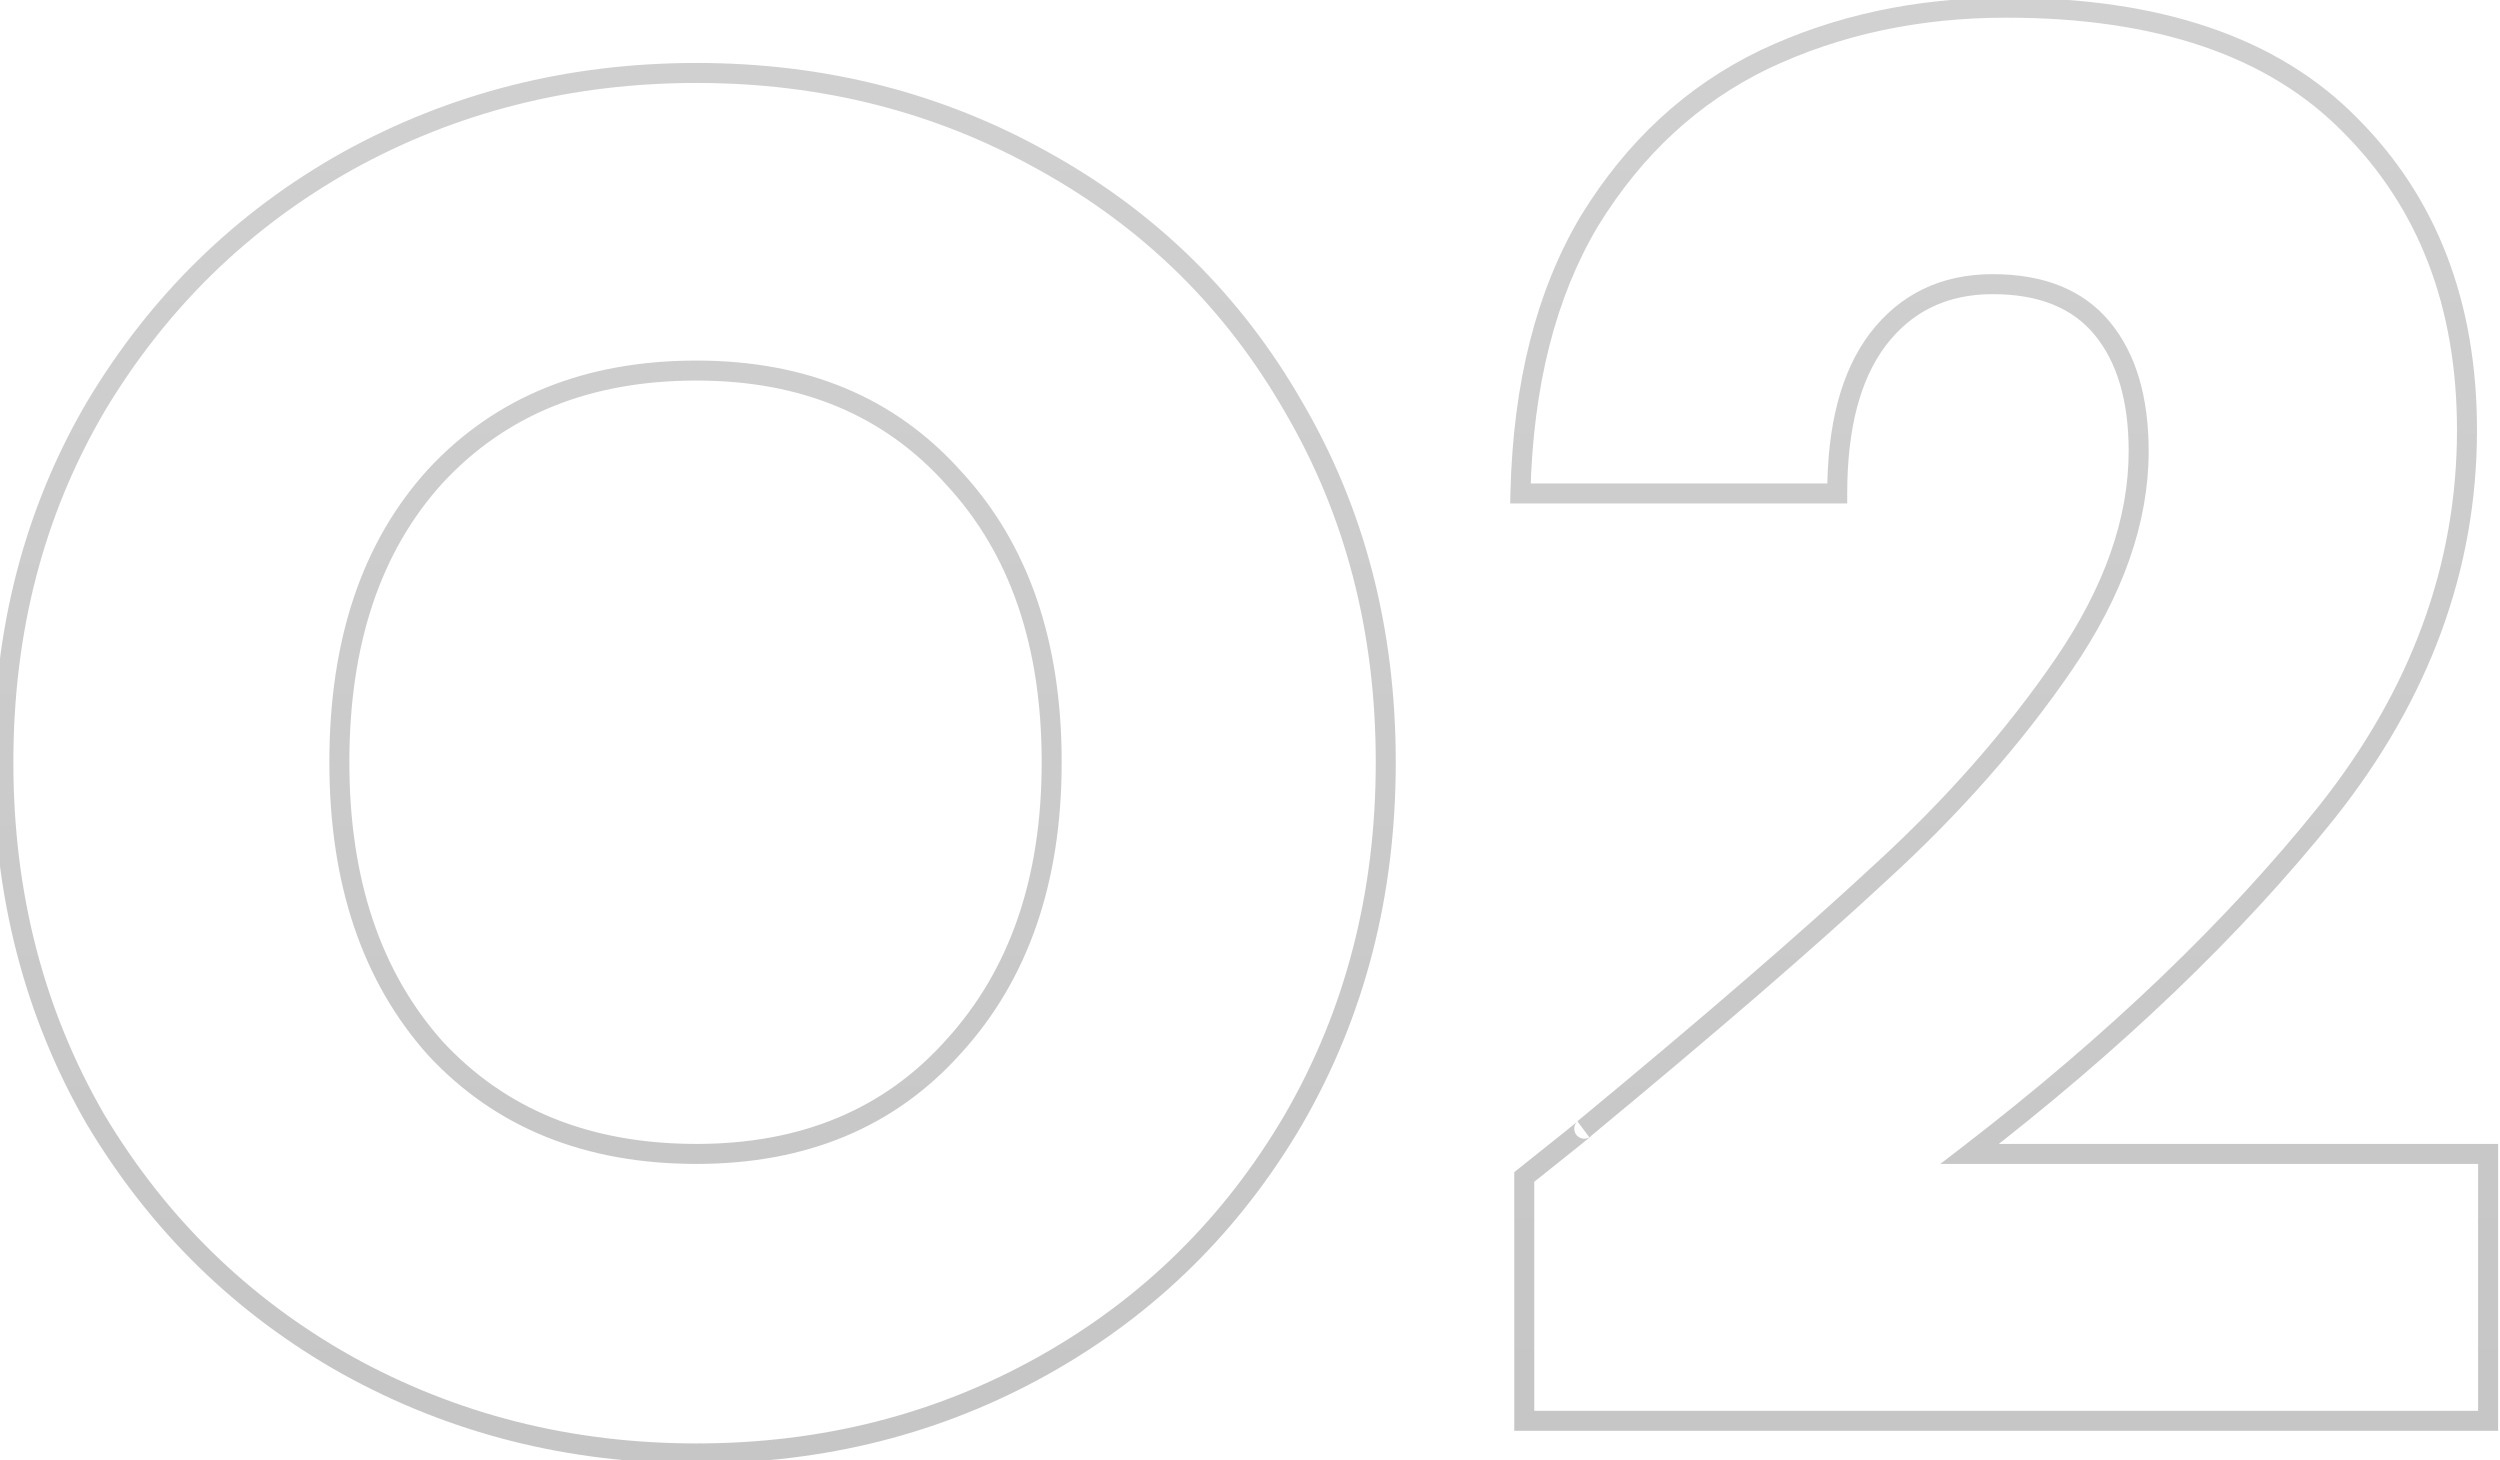 <svg width="100%" height="100%" viewBox="0 0 125 73" fill="none" xmlns="http://www.w3.org/2000/svg" preserveAspectRatio="xMidYMid meet">
<path d="M17.352 68.256L17.107 68.692L17.11 68.693L17.352 68.256ZM4.776 55.968L4.343 56.218L4.347 56.224L4.776 55.968ZM4.776 20.352L4.347 20.096L4.344 20.099L4.776 20.352ZM17.352 8.064L17.11 7.627L17.107 7.628L17.352 8.064ZM52.2 8.064L51.955 8.5L51.958 8.501L52.2 8.064ZM64.68 20.352L64.246 20.601L64.249 20.605L64.68 20.352ZM64.68 55.968L65.112 56.221L65.113 56.218L64.68 55.968ZM52.2 68.256L52.445 68.692L52.2 68.256ZM47.688 52.32L47.318 51.983L47.315 51.987L47.688 52.32ZM47.688 23.904L47.315 24.237L47.321 24.244L47.688 23.904ZM21.768 23.808L21.401 23.468L21.398 23.472L21.768 23.808ZM21.768 52.416L21.395 52.749L21.401 52.756L21.768 52.416ZM34.824 72.172C28.569 72.172 22.829 70.72 17.594 67.819L17.11 68.693C22.499 71.68 28.407 73.172 34.824 73.172V72.172ZM17.597 67.82C12.426 64.919 8.297 60.886 5.205 55.712L4.347 56.224C7.527 61.546 11.782 65.705 17.107 68.692L17.597 67.82ZM5.209 55.718C2.184 50.487 0.668 44.623 0.668 38.112H-0.332C-0.332 44.785 1.224 50.825 4.343 56.218L5.209 55.718ZM0.668 38.112C0.668 31.601 2.184 25.77 5.208 20.605L4.344 20.099C1.224 25.43 -0.332 31.439 -0.332 38.112H0.668ZM5.205 20.608C8.297 15.434 12.426 11.401 17.597 8.5L17.107 7.628C11.782 10.615 7.527 14.774 4.347 20.096L5.205 20.608ZM17.594 8.501C22.829 5.6 28.569 4.148 34.824 4.148V3.148C28.407 3.148 22.499 4.64 17.11 7.627L17.594 8.501ZM34.824 4.148C41.079 4.148 46.786 5.6 51.955 8.5L52.445 7.628C47.118 4.64 41.241 3.148 34.824 3.148V4.148ZM51.958 8.501C57.19 11.401 61.284 15.432 64.246 20.601L65.114 20.103C62.06 14.776 57.834 10.615 52.442 7.627L51.958 8.501ZM64.249 20.605C67.272 25.77 68.788 31.601 68.788 38.112H69.788C69.788 31.439 68.232 25.43 65.112 20.099L64.249 20.605ZM68.788 38.112C68.788 44.623 67.272 50.487 64.247 55.718L65.113 56.218C68.232 50.825 69.788 44.785 69.788 38.112H68.788ZM64.249 55.715C61.221 60.888 57.125 64.92 51.955 67.82L52.445 68.692C57.771 65.704 61.995 61.544 65.112 56.221L64.249 55.715ZM51.955 67.82C46.786 70.72 41.079 72.172 34.824 72.172V73.172C41.241 73.172 47.118 71.68 52.445 68.692L51.955 67.82ZM34.824 58.196C40.324 58.196 44.754 56.357 48.061 52.653L47.315 51.987C44.222 55.451 40.076 57.196 34.824 57.196V58.196ZM48.058 52.657C51.423 48.962 53.084 44.096 53.084 38.112H52.084C52.084 43.904 50.481 48.51 47.318 51.983L48.058 52.657ZM53.084 38.112C53.084 32.066 51.424 27.197 48.055 23.564L47.321 24.244C50.48 27.651 52.084 32.254 52.084 38.112H53.084ZM48.061 23.571C44.754 19.867 40.324 18.028 34.824 18.028V19.028C40.076 19.028 44.222 20.773 47.315 24.237L48.061 23.571ZM34.824 18.028C29.265 18.028 24.773 19.832 21.401 23.468L22.135 24.148C25.291 20.744 29.503 19.028 34.824 19.028V18.028ZM21.398 23.472C18.094 27.106 16.468 32.006 16.468 38.112H17.468C17.468 32.186 19.042 27.55 22.138 24.144L21.398 23.472ZM16.468 38.112C16.468 44.156 18.095 49.053 21.395 52.749L22.141 52.083C19.041 48.611 17.468 43.972 17.468 38.112H16.468ZM21.401 52.756C24.773 56.392 29.265 58.196 34.824 58.196V57.196C29.503 57.196 25.291 55.48 22.135 52.076L21.401 52.756ZM76.213 58.848L75.902 58.456L75.713 58.607V58.848H76.213ZM79.189 56.448L78.87 56.063L79.466 56.864L79.189 56.448ZM93.973 43.68L93.636 43.311L93.632 43.314L93.973 43.68ZM105.109 16.416L104.723 16.734L105.109 16.416ZM93.877 16.992L93.478 16.69L93.477 16.692L93.877 16.992ZM91.861 24.672V25.172H92.361V24.672H91.861ZM76.021 24.672L75.521 24.66L75.509 25.172H76.021V24.672ZM79.477 11.04L79.051 10.778L79.047 10.784L79.477 11.04ZM88.213 2.976L87.999 2.524L87.996 2.526L88.213 2.976ZM117.493 6.24L117.136 6.591L117.139 6.594L117.493 6.24ZM116.341 40.608L116.731 40.921L116.732 40.919L116.341 40.608ZM98.485 57.696L98.18 57.3L97.016 58.196H98.485V57.696ZM124.405 57.696H124.905V57.196H124.405V57.696ZM124.405 71.04V71.54H124.905V71.04H124.405ZM76.213 71.04H75.713V71.54H76.213V71.04ZM76.524 59.24C77.612 58.376 78.405 57.742 78.903 57.341C79.151 57.141 79.328 56.996 79.432 56.909C79.478 56.871 79.527 56.828 79.559 56.797C79.559 56.797 79.597 56.761 79.63 56.71C79.64 56.695 79.663 56.658 79.682 56.607C79.693 56.576 79.748 56.424 79.674 56.245C79.577 56.008 79.362 55.947 79.26 55.937C79.17 55.928 79.1 55.947 79.079 55.953C79.028 55.967 78.99 55.986 78.982 55.99C78.967 55.998 78.955 56.005 78.948 56.009C78.934 56.017 78.921 56.026 78.911 56.032L79.466 56.864C79.469 56.862 79.466 56.864 79.458 56.869C79.455 56.871 79.446 56.876 79.434 56.882C79.428 56.885 79.392 56.904 79.342 56.917C79.323 56.923 79.253 56.941 79.163 56.932C79.061 56.922 78.847 56.861 78.75 56.625C78.676 56.446 78.731 56.294 78.742 56.264C78.761 56.213 78.784 56.177 78.793 56.163C78.813 56.132 78.832 56.111 78.836 56.106C78.844 56.098 78.849 56.092 78.852 56.09C78.857 56.084 78.844 56.097 78.789 56.143C78.693 56.224 78.523 56.363 78.275 56.563C77.78 56.962 76.99 57.593 75.902 58.456L76.524 59.24ZM79.507 56.833C85.782 51.647 90.719 47.384 94.313 44.046L93.632 43.314C90.059 46.632 85.139 50.881 78.87 56.063L79.507 56.833ZM94.31 44.049C97.983 40.698 101.081 37.182 103.601 33.498L102.776 32.934C100.304 36.546 97.258 40.006 93.636 43.311L94.31 44.049ZM103.601 33.498C106.138 29.79 107.433 26.142 107.433 22.56H106.433C106.433 25.89 105.231 29.346 102.776 32.934L103.601 33.498ZM107.433 22.56C107.433 19.863 106.808 17.688 105.494 16.098L104.723 16.734C105.842 18.088 106.433 20.009 106.433 22.56H107.433ZM105.494 16.098C104.158 14.48 102.174 13.708 99.637 13.708V14.708C101.964 14.708 103.627 15.408 104.723 16.734L105.494 16.098ZM99.637 13.708C97.056 13.708 94.986 14.703 93.478 16.69L94.275 17.294C95.584 15.569 97.353 14.708 99.637 14.708V13.708ZM93.477 16.692C92.043 18.604 91.361 21.286 91.361 24.672H92.361C92.361 21.402 93.022 18.965 94.277 17.292L93.477 16.692ZM91.861 24.172H76.021V25.172H91.861V24.172ZM76.521 24.684C76.647 19.306 77.785 14.852 79.906 11.296L79.047 10.784C76.817 14.524 75.65 19.158 75.521 24.66L76.521 24.684ZM79.903 11.302C82.097 7.729 84.939 5.11 88.43 3.426L87.996 2.526C84.319 4.298 81.337 7.055 79.051 10.778L79.903 11.302ZM88.427 3.428C92.002 1.734 95.96 0.884 100.309 0.884V-0.116C95.826 -0.116 91.72 0.762 87.999 2.524L88.427 3.428ZM100.309 0.884C107.844 0.884 113.422 2.815 117.136 6.591L117.849 5.889C113.883 1.857 108.005 -0.116 100.309 -0.116V0.884ZM117.139 6.594C120.936 10.391 122.849 15.345 122.849 21.504H123.849C123.849 15.119 121.857 9.897 117.846 5.886L117.139 6.594ZM122.849 21.504C122.849 28.228 120.558 34.488 115.949 40.297L116.732 40.919C121.467 34.952 123.849 28.476 123.849 21.504H122.849ZM115.951 40.295C111.308 46.082 105.387 51.751 98.18 57.3L98.79 58.092C106.047 52.505 112.029 46.782 116.731 40.921L115.951 40.295ZM98.485 58.196H124.405V57.196H98.485V58.196ZM123.905 57.696V71.04H124.905V57.696H123.905ZM124.405 70.54H76.213V71.54H124.405V70.54ZM76.713 71.04V58.848H75.713V71.04H76.713Z" fill="url(#paint0_linear_107_7585)"/>
<defs>
<linearGradient id="paint0_linear_107_7585" x1="62.5" y1="-34" x2="62.5" y2="110" gradientUnits="userSpaceOnUse">
<stop stop-color="#D6D6D6"/>
<stop offset="1" stop-color="#C0C0C0"/>
</linearGradient>
</defs>
</svg>
